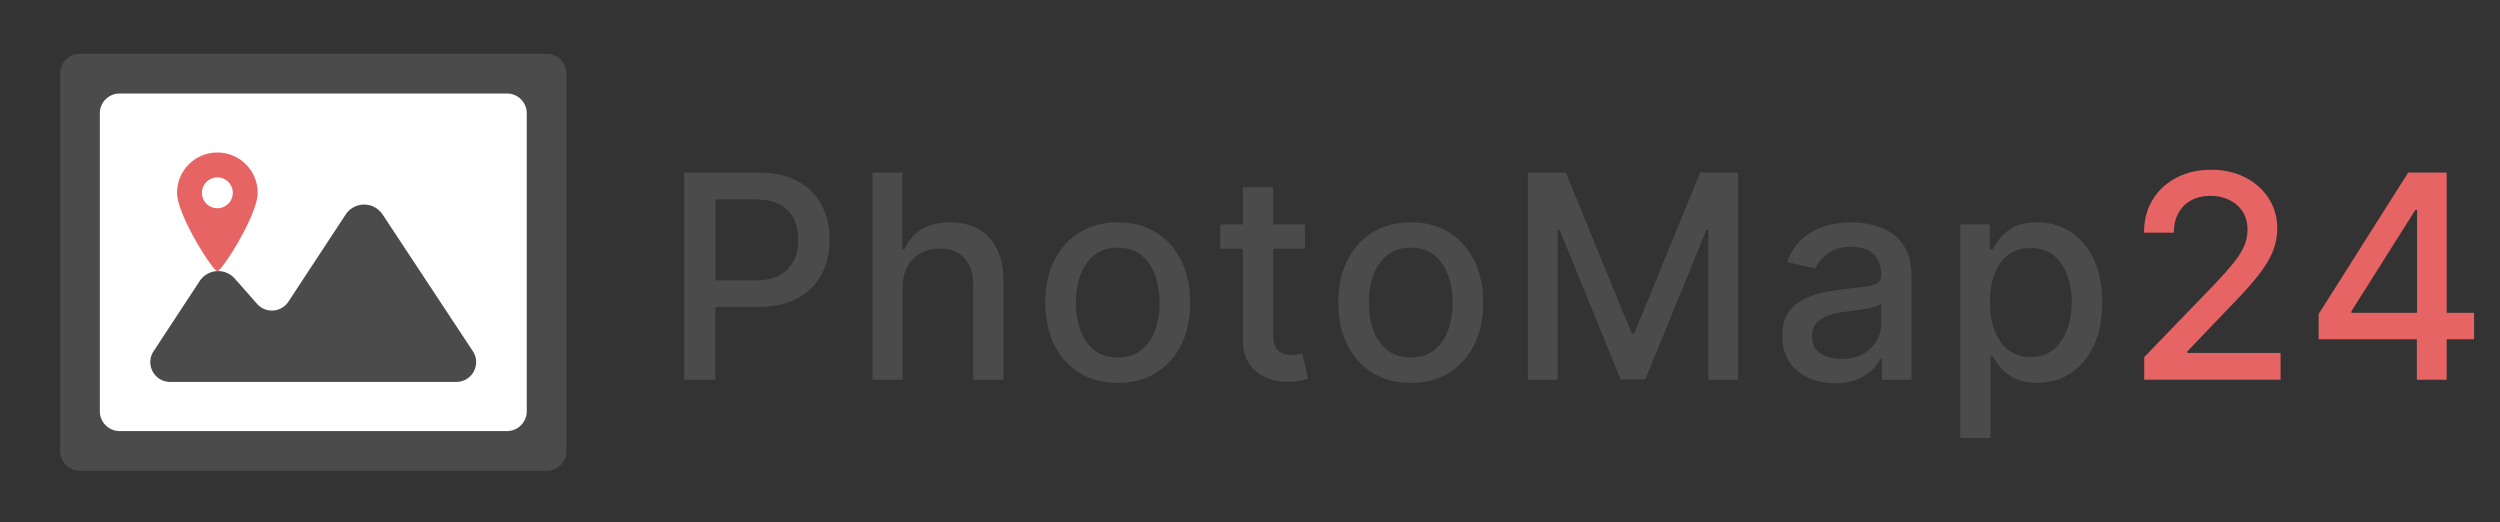 <svg xmlns="http://www.w3.org/2000/svg" width="790" height="165" fill="none"><rect width="100%" height="100%" fill="#333333" stroke="none"/><path fill="#4B4B4B" d="M216.191 120V54.546h23.331c5.092 0 9.311.926 12.656 2.78 3.345 1.854 5.849 4.39 7.511 7.607 1.662 3.196 2.493 6.796 2.493 10.802 0 4.027-.842 7.65-2.525 10.867-1.662 3.196-4.176 5.731-7.543 7.606-3.345 1.854-7.553 2.78-12.624 2.78h-16.044v-8.373h15.149c3.218 0 5.828-.554 7.83-1.662 2.003-1.13 3.473-2.663 4.411-4.602.937-1.94 1.406-4.144 1.406-6.616 0-2.472-.469-4.666-1.406-6.584-.938-1.917-2.418-3.42-4.443-4.506-2.002-1.087-4.644-1.63-7.926-1.63h-12.4V120h-9.876Zm69.057-29.148V120h-9.556V54.546h9.429v24.353h.607c1.15-2.642 2.908-4.74 5.273-6.296 2.365-1.555 5.455-2.333 9.269-2.333 3.366 0 6.307.692 8.821 2.077 2.535 1.385 4.496 3.452 5.88 6.2 1.407 2.728 2.11 6.137 2.11 10.228V120h-9.556V89.925c0-3.6-.927-6.392-2.781-8.373-1.853-2.003-4.432-3.004-7.734-3.004-2.259 0-4.283.479-6.073 1.438-1.768.959-3.164 2.365-4.186 4.218-1.002 1.833-1.503 4.049-1.503 6.648Zm67.963 30.139c-4.602 0-8.618-1.055-12.049-3.164-3.43-2.11-6.093-5.061-7.99-8.853-1.896-3.793-2.844-8.225-2.844-13.296 0-5.092.948-9.545 2.844-13.36 1.897-3.813 4.56-6.775 7.99-8.884 3.431-2.11 7.447-3.164 12.049-3.164 4.603 0 8.619 1.055 12.049 3.164 3.431 2.11 6.094 5.071 7.99 8.885 1.897 3.814 2.845 8.267 2.845 13.36 0 5.07-.948 9.502-2.845 13.295-1.896 3.792-4.559 6.743-7.99 8.853-3.43 2.109-7.446 3.164-12.049 3.164Zm.032-8.022c2.983 0 5.455-.789 7.415-2.365 1.96-1.577 3.409-3.676 4.347-6.296.958-2.621 1.438-5.508 1.438-8.662 0-3.132-.48-6.008-1.438-8.629-.938-2.642-2.387-4.762-4.347-6.36-1.96-1.598-4.432-2.397-7.415-2.397-3.004 0-5.497.799-7.478 2.397-1.961 1.598-3.42 3.718-4.379 6.36-.938 2.62-1.406 5.497-1.406 8.63 0 3.153.468 6.04 1.406 8.661.959 2.62 2.418 4.719 4.379 6.296 1.981 1.576 4.474 2.365 7.478 2.365Zm59.134-42.06v7.67h-26.815v-7.67h26.815Zm-19.624-11.761h9.557v46.438c0 1.854.277 3.249.83 4.187.554.916 1.268 1.544 2.142 1.885.895.32 1.864.48 2.908.48.767 0 1.438-.053 2.014-.16.575-.107 1.022-.192 1.342-.256l1.726 7.894c-.554.214-1.342.427-2.365.64-1.023.234-2.301.362-3.835.383-2.515.043-4.858-.405-7.032-1.342a12.059 12.059 0 0 1-5.273-4.347c-1.342-1.96-2.014-4.421-2.014-7.383v-48.42Zm53.046 61.843c-4.603 0-8.619-1.055-12.049-3.164-3.431-2.11-6.094-5.061-7.99-8.853-1.897-3.793-2.845-8.225-2.845-13.296 0-5.092.948-9.545 2.845-13.36 1.896-3.813 4.559-6.775 7.99-8.884 3.43-2.11 7.446-3.164 12.049-3.164 4.602 0 8.618 1.055 12.049 3.164 3.43 2.11 6.094 5.071 7.99 8.885s2.844 8.267 2.844 13.36c0 5.07-.948 9.502-2.844 13.295-1.896 3.792-4.56 6.743-7.99 8.853-3.431 2.109-7.447 3.164-12.049 3.164Zm.032-8.022c2.983 0 5.454-.789 7.414-2.365 1.961-1.577 3.41-3.676 4.347-6.296.959-2.621 1.438-5.508 1.438-8.662 0-3.132-.479-6.008-1.438-8.629-.937-2.642-2.386-4.762-4.347-6.36-1.96-1.598-4.431-2.397-7.414-2.397-3.005 0-5.497.799-7.479 2.397-1.96 1.598-3.42 3.718-4.379 6.36-.937 2.62-1.406 5.497-1.406 8.63 0 3.153.469 6.04 1.406 8.661.959 2.62 2.419 4.719 4.379 6.296 1.982 1.576 4.474 2.365 7.479 2.365Zm36.985-58.423h11.985l20.838 50.88h.767l20.838-50.88h11.985V120h-9.396V72.635h-.607l-19.304 47.269h-7.798L492.82 72.603h-.608V120h-9.396V54.546Zm96.991 66.541c-3.111 0-5.924-.576-8.438-1.726-2.514-1.172-4.506-2.866-5.976-5.082-1.449-2.216-2.174-4.932-2.174-8.15 0-2.77.533-5.049 1.598-6.84a11.799 11.799 0 0 1 4.315-4.25c1.811-1.044 3.835-1.832 6.072-2.365a60.385 60.385 0 0 1 6.84-1.215l7.159-.83c1.832-.235 3.164-.608 3.995-1.12.831-.51 1.247-1.341 1.247-2.492v-.224c0-2.79-.789-4.954-2.366-6.488-1.555-1.534-3.877-2.3-6.967-2.3-3.217 0-5.753.713-7.606 2.14-1.833 1.407-3.101 2.973-3.804 4.699l-8.981-2.046c1.066-2.983 2.621-5.39 4.667-7.223a18.917 18.917 0 0 1 7.127-4.027c2.684-.852 5.508-1.278 8.469-1.278 1.961 0 4.038.234 6.233.703a18.253 18.253 0 0 1 6.2 2.493c1.939 1.214 3.526 2.95 4.762 5.21 1.236 2.237 1.854 5.145 1.854 8.725V120H594.7v-6.712h-.383c-.618 1.236-1.545 2.451-2.781 3.644-1.236 1.193-2.823 2.184-4.762 2.972-1.939.788-4.261 1.183-6.967 1.183Zm2.077-7.671c2.642 0 4.901-.522 6.776-1.566 1.896-1.044 3.334-2.408 4.314-4.091 1.002-1.704 1.502-3.526 1.502-5.465v-6.328c-.34.34-1.001.66-1.981.959-.959.277-2.056.522-3.292.735-1.236.192-2.44.373-3.611.543-1.172.15-2.152.277-2.941.384-1.854.234-3.547.628-5.081 1.182-1.513.554-2.728 1.353-3.644 2.397-.895 1.023-1.342 2.387-1.342 4.091 0 2.365.873 4.155 2.62 5.369 1.748 1.194 3.974 1.79 6.68 1.79Zm37.577 24.993v-67.5h9.332v7.958h.799c.554-1.023 1.353-2.205 2.397-3.547 1.044-1.343 2.493-2.515 4.347-3.516 1.853-1.023 4.304-1.534 7.351-1.534 3.963 0 7.5 1.001 10.61 3.004 3.111 2.003 5.551 4.89 7.319 8.661 1.79 3.772 2.685 8.31 2.685 13.615 0 5.306-.884 9.855-2.653 13.647-1.768 3.772-4.197 6.68-7.287 8.726-3.089 2.024-6.615 3.036-10.579 3.036-2.983 0-5.422-.501-7.318-1.502-1.875-1.002-3.346-2.174-4.411-3.516-1.065-1.342-1.886-2.535-2.461-3.579h-.575v26.047h-9.556Zm9.364-42.954c0 3.451.501 6.477 1.502 9.076 1.002 2.6 2.45 4.634 4.347 6.105 1.896 1.449 4.219 2.173 6.967 2.173 2.855 0 5.242-.756 7.159-2.269 1.918-1.534 3.367-3.612 4.347-6.232 1.001-2.621 1.502-5.572 1.502-8.854 0-3.238-.49-6.146-1.47-8.725-.959-2.578-2.408-4.612-4.347-6.104-1.917-1.492-4.314-2.237-7.191-2.237-2.77 0-5.114.714-7.031 2.141-1.896 1.428-3.335 3.42-4.315 5.977-.98 2.556-1.47 5.54-1.47 8.948Z"/><path fill="#E76464" d="M677.58 120v-7.159l22.148-22.947c2.365-2.493 4.315-4.677 5.849-6.552 1.555-1.897 2.717-3.697 3.484-5.402a13.088 13.088 0 0 0 1.15-5.433c0-2.173-.511-4.048-1.534-5.625-1.023-1.598-2.418-2.823-4.187-3.675-1.768-.874-3.76-1.31-5.976-1.31-2.344 0-4.389.479-6.137 1.438a9.86 9.86 0 0 0-4.027 4.059c-.937 1.747-1.406 3.792-1.406 6.136h-9.428c0-3.984.916-7.468 2.748-10.451 1.833-2.983 4.347-5.295 7.543-6.935 3.196-1.663 6.829-2.493 10.898-2.493 4.113 0 7.735.82 10.867 2.46 3.153 1.62 5.614 3.836 7.383 6.648 1.768 2.791 2.652 5.945 2.652 9.46 0 2.43-.458 4.805-1.374 7.128-.895 2.322-2.461 4.91-4.698 7.766-2.237 2.834-5.348 6.275-9.332 10.323l-13.008 13.615v.48h29.467V120H677.58Zm55.115-12.784v-7.99l28.284-44.68h6.296v11.76h-3.995l-20.23 32.025v.511h38.767v8.374h-49.122ZM763.728 120v-15.213l.064-3.644V54.545h9.364V120h-9.428Z"/><g clip-path="url(#a)"><path fill="#fff" d="M172 24H26v119h146V24Z"/><path fill="#4B4B4B" d="M25.25 17A6.25 6.25 0 0 0 19 23.25v119.264a6.25 6.25 0 0 0 6.25 6.25h147.5a6.25 6.25 0 0 0 6.25-6.25V23.25a6.25 6.25 0 0 0-6.25-6.25H25.25Zm141.2 112.964a6.25 6.25 0 0 1-6.25 6.25H37.8a6.25 6.25 0 0 1-6.25-6.25V35.797a6.25 6.25 0 0 1 6.25-6.25h122.4a6.25 6.25 0 0 1 6.25 6.25v94.167Z"/><path fill="#4B4B4B" d="M120.915 67.797a7 7 0 0 0-11.697.01L91.142 95.315c-2.263 3.444-7.183 3.793-9.91.703l-7.041-7.981a6.996 6.996 0 0 0-5.75-2.35 6.99 6.99 0 0 0-5.356 3.141L48.53 111.003c-2.728 4.156.254 9.679 5.225 9.679h90.452c4.978 0 7.958-5.538 5.216-9.693l-28.509-43.192Z"/><path fill="#E76464" d="M68.688 48.194c-7.034 0-12.736 5.703-12.736 12.738 0 7.033 11.329 24.762 12.736 24.762s12.734-17.729 12.734-24.762c0-7.035-5.701-12.738-12.734-12.738Zm0 17.608a4.871 4.871 0 1 1 .001-9.743 4.871 4.871 0 0 1-.001 9.743Z"/></g><defs><clipPath id="a"><path fill="#fff" d="M19 17h160v132H19z"/></clipPath></defs></svg>